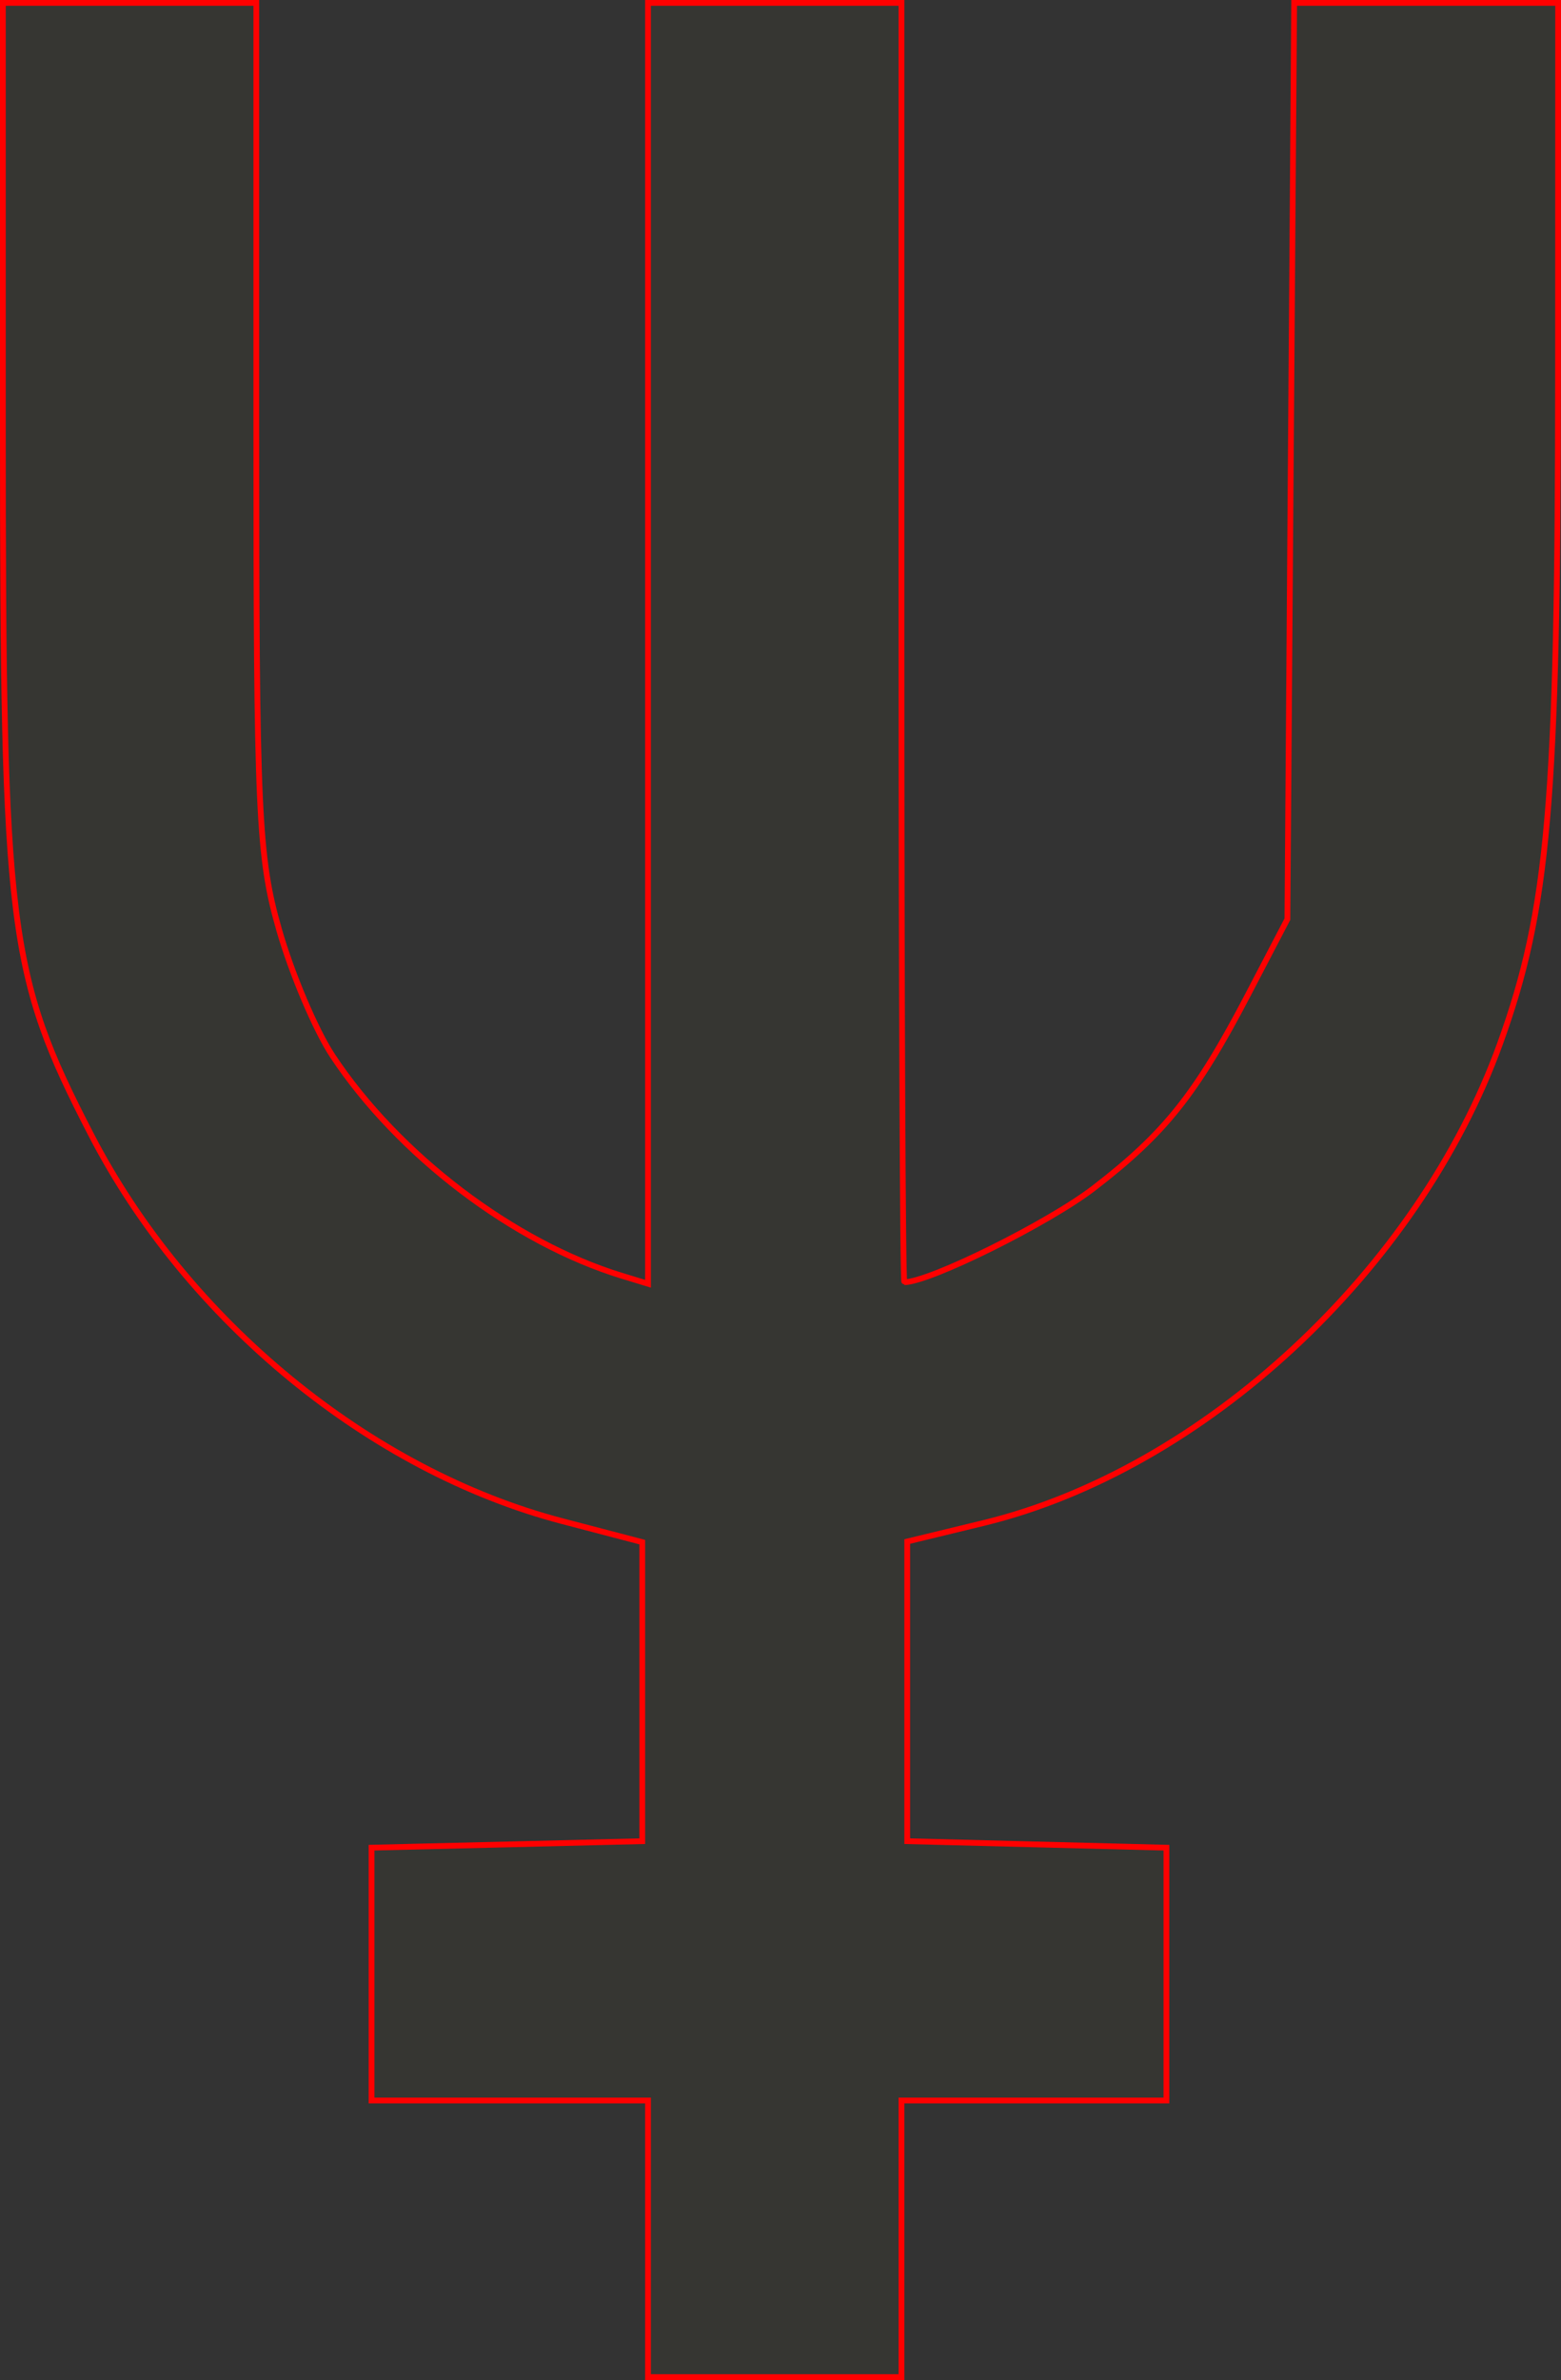 <?xml version="1.0" encoding="UTF-8" standalone="no"?>
<!-- Created with Inkscape (http://www.inkscape.org/) -->

<svg
   xmlns:dc="http://purl.org/dc/elements/1.1/"
   xmlns:cc="http://creativecommons.org/ns#"
   xmlns:rdf="http://www.w3.org/1999/02/22-rdf-syntax-ns#"
   xmlns:svg="http://www.w3.org/2000/svg"
   xmlns="http://www.w3.org/2000/svg"
   xmlns:sodipodi="http://sodipodi.sourceforge.net/DTD/sodipodi-0.dtd"
   xmlns:inkscape="http://www.inkscape.org/namespaces/inkscape"
   version="1.1"
   id="svg82"
   width="40.712mm"
   height="62.045mm"
   viewBox="0 0 153.873 234.5"
   sodipodi:docname="hermetica-neptune.svg"
   inkscape:version="0.92.5 (2060ec1f9f, 2020-04-08)">
  <rect x="0" y="0" width="153.873" height="234.5" fill="#333333" stroke="none"/>
  <defs
     id="defs86" />
  <sodipodi:namedview
     pagecolor="#ffffff"
     bordercolor="#666666"
     borderopacity="1"
     objecttolerance="10"
     gridtolerance="10"
     guidetolerance="10"
     inkscape:pageopacity="0"
     inkscape:pageshadow="2"
     inkscape:window-width="1920"
     inkscape:window-height="997"
     id="namedview84"
     showgrid="false"
     units="mm"
     fit-margin-top="0"
     fit-margin-left="0"
     fit-margin-right="0"
     fit-margin-bottom="0"
     inkscape:zoom="0.88059701"
     inkscape:cx="402.51102"
     inkscape:cy="18.68051"
     inkscape:window-x="0"
     inkscape:window-y="28"
     inkscape:window-maximized="1"
     inkscape:current-layer="svg82" />
  <path
     style="fill:#ffff00;fill-opacity:0.018;stroke:#ff0000;stroke-width:0.568;stroke-miterlimit:4;stroke-dasharray:none;stroke-opacity:1"
     d="m 63.877,220.589 v -13.627 h -13.627 -13.627 v -12.455 -12.455 l 13.343,-0.32 13.343,-0.32 V 166.679 151.946 l -7.886,-2.066 C 36.475,144.917 18.446,130.127 8.964,111.768 0.831,96.022 0.284,91.636 0.284,42.201 V 0.284 H 12.775 25.267 V 42.021 c 0,38.169 0.192,42.408 2.245,49.587 1.235,4.317 3.606,9.907 5.27,12.421 6.465,9.769 17.848,18.416 28.54,21.679 l 2.555,0.78 V 63.386 0.284 h 12.492 12.492 V 63.309 c 0,34.664 0.128,63.025 0.284,63.025 2.48,-0.005 14.179,-5.81 18.666,-9.261 7.016,-5.397 10.099,-9.267 15.243,-19.128 l 3.85,-7.381 0.333,-45.14 0.333,-45.14 h 13.01 13.01 l -0.009,36.623 c -0.01,42.104 -0.931,52.698 -5.727,65.953 -8.073,22.31 -29.267,41.959 -50.921,47.207 l -7.504,1.819 v 14.763 14.763 l 12.775,0.321 12.775,0.321 v 12.454 12.454 H 101.92 88.86 v 13.627 13.627 h -12.492 -12.492 z"
     id="path5241"
     inkscape:connector-curvature="0" />
</svg>
